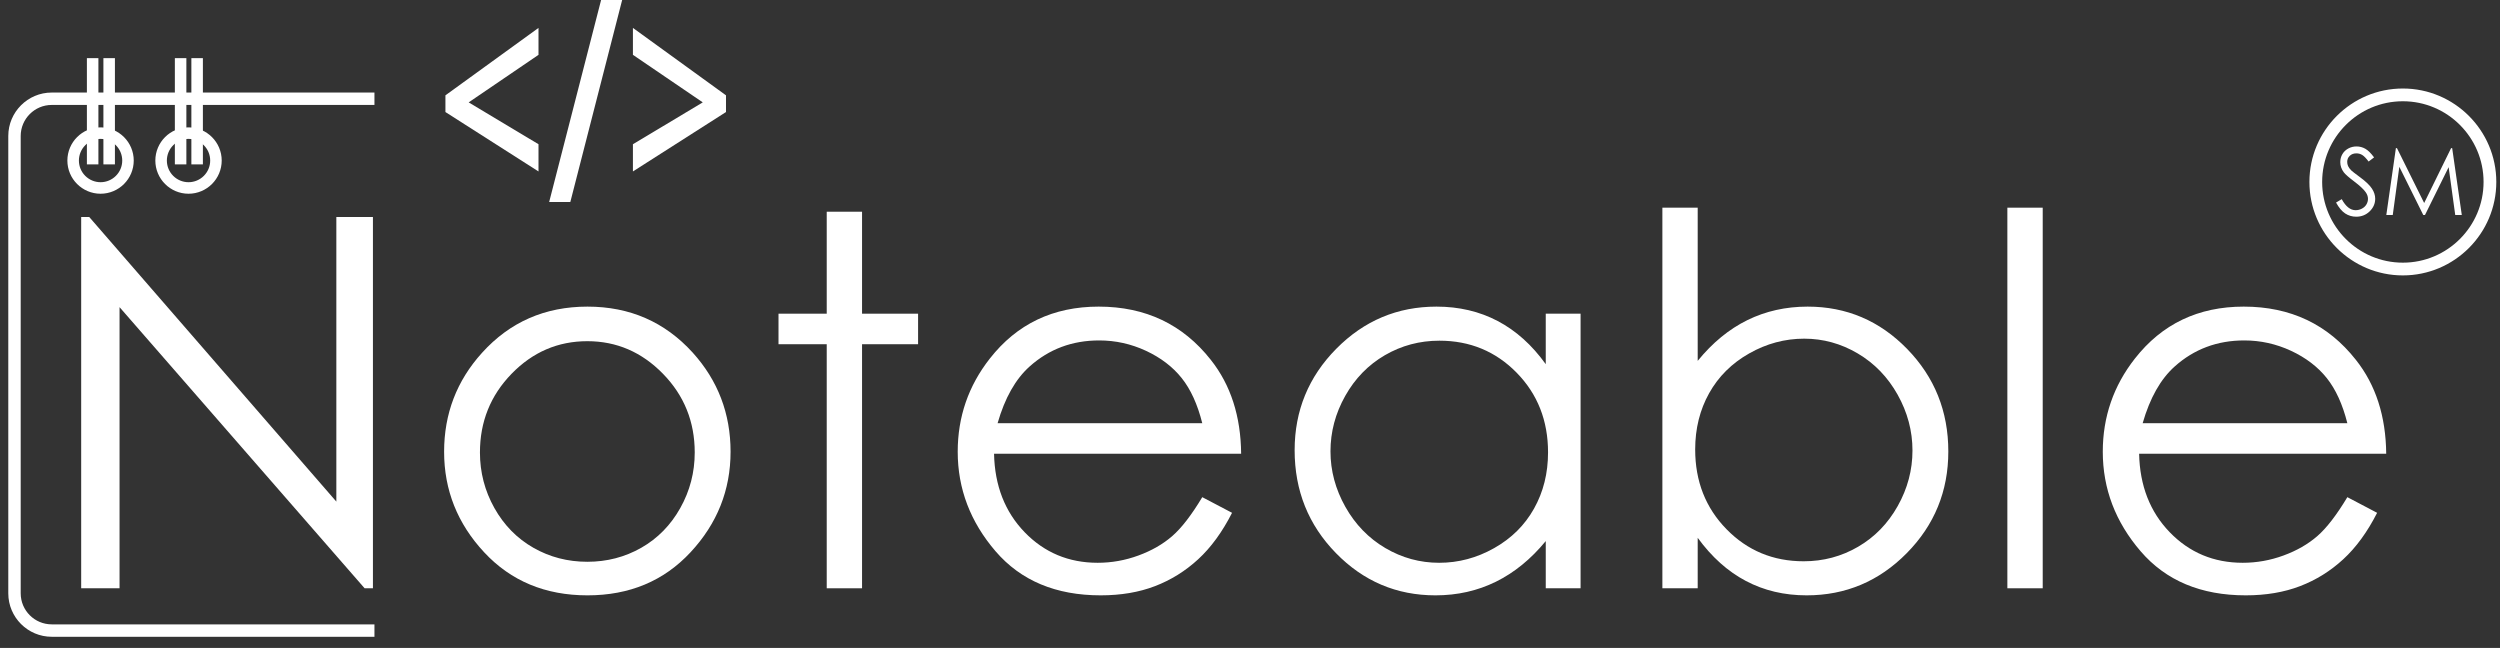 <?xml version="1.0" encoding="utf-8"?>
<!-- Generator: Adobe Illustrator 16.0.0, SVG Export Plug-In . SVG Version: 6.00 Build 0)  -->
<!DOCTYPE svg PUBLIC "-//W3C//DTD SVG 1.1//EN" "http://www.w3.org/Graphics/SVG/1.1/DTD/svg11.dtd">
<svg version="1.1" id="Layer_1" xmlns:x="http://ns.adobe.com/Extensibility/1.0/" xmlns:i="http://ns.adobe.com/AdobeIllustrator/10.0/" xmlns:graph="http://ns.adobe.com/Graphs/1.0/"
	 xmlns="http://www.w3.org/2000/svg" xmlns:xlink="http://www.w3.org/1999/xlink" x="0px" y="0px" width="1417.32px"
	 height="367.333px" viewBox="0 0 1417.32 367.333" enable-background="new 0 0 1417.32 367.333" xml:space="preserve">
<rect x="0" y="0" width="1417.32" height="367.333" fill="#333333" stroke="none"/>
<g>
	<g>
		<path fill="#FFFFFF" d="M305.293,97.2l-52.767-33.68v-9.477l52.767-38.223v15.269l-39.585,26.948l39.585,23.729V97.2z"/>
		<path fill="#FFFFFF" d="M352.718,0l-29.382,114.508h-11.996L340.779,0H352.718z"/>
		<path fill="#FFFFFF" d="M358.822,81.767l39.592-23.729l-39.592-26.948V15.82l52.766,38.223v9.477L358.822,97.2V81.767z"/>
	</g>
	<g>
		<path fill="#FFFFFF" d="M46.024,333.511V123.036h4.58L190.68,284.375V123.036h20.745v210.476h-4.714L67.774,174.133v159.378
			H46.024z"/>
		<path fill="#FFFFFF" d="M333.053,173.83c23.984,0,43.854,8.682,59.631,26.04c14.325,15.839,21.494,34.58,21.494,56.232
			c0,21.75-7.571,40.755-22.721,57.021c-15.143,16.264-34.618,24.396-58.404,24.396c-23.892,0-43.41-8.133-58.553-24.396
			c-15.149-16.265-22.721-35.27-22.721-57.021c0-21.554,7.162-40.253,21.5-56.087C289.043,182.558,308.97,173.83,333.053,173.83z
			 M332.975,193.432c-16.653,0-30.962,6.153-42.93,18.459c-11.967,12.306-17.951,27.184-17.951,44.641
			c0,11.257,2.731,21.75,8.185,31.477c5.461,9.731,12.828,17.243,22.114,22.538c9.286,5.292,19.482,7.942,30.582,7.942
			c11.106,0,21.302-2.651,30.588-7.942c9.286-5.295,16.66-12.806,22.114-22.538c5.454-9.727,8.185-20.22,8.185-31.477
			c0-17.458-6.004-32.335-18.021-44.641C363.825,199.585,349.543,193.432,332.975,193.432z"/>
		<path fill="#FFFFFF" d="M468.694,120.03h20.025v57.808h31.767v17.313h-31.767v138.361h-20.025V195.15h-27.336v-17.313h27.336
			V120.03z"/>
		<path fill="#FFFFFF" d="M681.601,281.855l16.886,8.875c-5.54,10.874-11.939,19.651-19.193,26.325
			c-7.253,6.679-15.417,11.761-24.485,15.238c-9.074,3.483-19.333,5.225-30.793,5.225c-25.401,0-45.258-8.323-59.582-24.968
			c-14.317-16.646-21.479-35.46-21.479-56.449c0-19.745,6.062-37.346,18.191-52.799c15.369-19.646,35.944-29.473,61.721-29.473
			c26.545,0,47.735,10.065,63.583,30.19c11.269,14.215,16.998,31.957,17.188,53.228h-140.08c0.381,18.083,6.161,32.904,17.33,44.468
			c11.177,11.562,24.979,17.344,41.406,17.344c7.931,0,15.637-1.375,23.138-4.135c7.493-2.751,13.865-6.414,19.122-10.975
			C669.81,299.392,675.49,292.024,681.601,281.855z M681.601,239.935c-2.674-10.682-6.569-19.221-11.678-25.613
			c-5.108-6.389-11.868-11.541-20.265-15.454c-8.411-3.908-17.246-5.867-26.503-5.867c-15.284,0-28.415,4.915-39.402,14.74
			c-8.016,7.152-14.084,17.884-18.191,32.194H681.601z"/>
		<path fill="#FFFFFF" d="M896.074,177.838v155.673h-19.742v-26.757c-8.398,10.21-17.812,17.888-28.255,23.039
			c-10.441,5.15-21.874,7.726-34.265,7.726c-22.044,0-40.855-7.991-56.448-23.966c-15.596-15.979-23.399-35.415-23.399-58.309
			c0-22.414,7.874-41.589,23.61-57.518c15.735-15.93,34.674-23.896,56.803-23.896c12.786,0,24.343,2.72,34.701,8.157
			c10.345,5.438,19.434,13.59,27.253,24.467v-28.616H896.074z M816.028,193.146c-11.148,0-21.438,2.741-30.879,8.216
			c-9.426,5.483-16.934,13.178-22.5,23.084c-5.575,9.912-8.363,20.39-8.363,31.444c0,10.957,2.81,21.44,8.433,31.442
			c5.624,10.001,13.175,17.792,22.643,23.366c9.485,5.575,19.66,8.361,30.525,8.361c10.952,0,21.339-2.763,31.146-8.291
			c9.822-5.523,17.373-13.004,22.651-22.434c5.292-9.435,7.944-20.058,7.944-31.874c0-18.006-5.94-33.061-17.796-45.163
			C847.966,199.197,833.359,193.146,816.028,193.146z"/>
		<path fill="#FFFFFF" d="M942.446,333.511V117.74h20.027v86.852c8.383-10.298,17.768-18.004,28.154-23.106
			s21.775-7.656,34.166-7.656c22.016,0,40.812,7.991,56.392,23.966c15.58,15.979,23.371,35.365,23.371,58.164
			c0,22.512-7.86,41.734-23.582,57.663c-15.721,15.93-34.646,23.896-56.746,23.896c-12.672,0-24.159-2.719-34.448-8.156
			c-10.302-5.437-19.391-13.595-27.307-24.468v28.616H942.446z M1022.563,318.203c11.135,0,21.424-2.741,30.835-8.228
			c9.428-5.485,16.922-13.188,22.482-23.108c5.573-9.921,8.354-20.415,8.354-31.479c0-11.064-2.81-21.605-8.411-31.622
			c-5.617-10.017-13.168-17.814-22.636-23.395c-9.47-5.582-19.575-8.37-30.328-8.37c-10.952,0-21.353,2.788-31.202,8.37
			c-9.852,5.58-17.416,13.093-22.694,22.538c-5.276,9.441-7.916,20.078-7.916,31.904c0,18.029,5.914,33.104,17.768,45.217
			C990.669,312.146,1005.247,318.203,1022.563,318.203z"/>
		<path fill="#FFFFFF" d="M1138.031,117.74h20.04v215.771h-20.04V117.74z"/>
		<path fill="#FFFFFF" d="M1330.777,281.855l16.879,8.875c-5.531,10.874-11.938,19.651-19.192,26.325
			c-7.253,6.679-15.409,11.761-24.485,15.238c-9.073,3.483-19.333,5.225-30.793,5.225c-25.402,0-45.259-8.323-59.583-24.968
			c-14.322-16.646-21.479-35.46-21.479-56.449c0-19.745,6.069-37.346,18.19-52.799c15.368-19.646,35.945-29.473,61.727-29.473
			c26.532,0,47.729,10.065,63.578,30.19c11.277,14.215,16.992,31.957,17.189,53.228h-140.08c0.38,18.083,6.152,32.904,17.329,44.468
			c11.177,11.562,24.979,17.344,41.407,17.344c7.929,0,15.635-1.375,23.131-4.135c7.506-2.751,13.871-6.414,19.137-10.975
			C1318.98,299.392,1324.669,292.024,1330.777,281.855z M1330.777,239.935c-2.681-10.682-6.575-19.221-11.684-25.613
			c-5.108-6.389-11.867-11.541-20.267-15.454c-8.409-3.908-17.246-5.867-26.502-5.867c-15.285,0-28.423,4.915-39.403,14.74
			c-8.016,7.152-14.081,17.884-18.189,32.194H1330.777z"/>
	</g>
	<path fill="#FFFFFF" d="M212.285,59.495H29.329c-9.703,0-17.595,7.903-17.595,17.598V336.38c0,9.702,7.893,17.591,17.595,17.591
		h182.956v7.034H29.329c-13.583,0-24.63-11.049-24.63-24.625V77.093c0-13.576,11.046-24.626,24.63-24.626h182.956"/>
	<g>
		<path fill="#FFFFFF" d="M57.011,109.834c-10.373,0-18.812-8.439-18.812-18.812c0-10.373,8.439-18.813,18.812-18.813
			c10.368,0,18.808,8.439,18.808,18.813C75.818,101.395,67.379,109.834,57.011,109.834z M57.011,78.737
			c-6.771,0-12.278,5.511-12.278,12.285s5.508,12.277,12.278,12.277c6.77,0,12.288-5.503,12.288-12.277S63.78,78.737,57.011,78.737z
			"/>
		<rect x="49.262" y="32.963" fill="#FFFFFF" width="6.527" height="60.231"/>
		<rect x="58.626" y="32.963" fill="#FFFFFF" width="6.524" height="60.231"/>
	</g>
	<g>
		<path fill="#FFFFFF" d="M106.88,109.834c-10.374,0-18.812-8.439-18.812-18.812c0-10.373,8.438-18.813,18.812-18.813
			c10.373,0,18.812,8.439,18.812,18.813C125.692,101.395,117.253,109.834,106.88,109.834z M106.88,78.737
			c-6.774,0-12.278,5.511-12.278,12.285s5.504,12.277,12.278,12.277c6.774,0,12.284-5.503,12.284-12.277
			S113.654,78.737,106.88,78.737z"/>
		<rect x="99.132" y="32.963" fill="#FFFFFF" width="6.527" height="60.231"/>
		<rect x="108.496" y="32.963" fill="#FFFFFF" width="6.527" height="60.231"/>
	</g>
	<g>
		<path fill="#FFFFFF" d="M1324.372,114.833l3.225-1.934c2.264,4.174,4.888,6.263,7.866,6.263c1.27,0,2.464-0.297,3.577-0.89
			c1.124-0.593,1.971-1.386,2.555-2.385c0.587-0.995,0.877-2.053,0.877-3.172c0-1.27-0.431-2.515-1.291-3.736
			c-1.187-1.687-3.348-3.711-6.492-6.086c-3.161-2.388-5.138-4.117-5.908-5.183c-1.341-1.785-2.011-3.719-2.011-5.8
			c0-1.651,0.396-3.153,1.188-4.512c0.79-1.358,1.903-2.427,3.338-3.21c1.43-0.78,2.997-1.171,4.678-1.171
			c1.791,0,3.458,0.441,5.015,1.326c1.561,0.885,3.198,2.516,4.942,4.887l-3.098,2.346c-1.428-1.891-2.642-3.136-3.642-3.739
			c-1.011-0.6-2.104-0.9-3.288-0.9c-1.54,0-2.78,0.462-3.754,1.39c-0.975,0.928-1.454,2.072-1.454,3.43
			c0,0.825,0.17,1.626,0.507,2.399c0.347,0.773,0.974,1.617,1.884,2.526c0.504,0.48,2.131,1.747,4.905,3.79
			c3.274,2.423,5.531,4.583,6.745,6.474c1.228,1.888,1.834,3.79,1.834,5.698c0,2.748-1.044,5.137-3.131,7.166
			c-2.091,2.029-4.632,3.041-7.622,3.041c-2.301,0-4.389-0.614-6.266-1.841C1327.68,119.779,1325.953,117.719,1324.372,114.833z"/>
		<path fill="#FFFFFF" d="M1352.865,121.896l5.432-37.927h0.606l15.425,31.122l15.272-31.122h0.606l5.452,37.927h-3.718
			l-3.738-27.124l-13.414,27.124h-0.967l-13.578-27.329l-3.725,27.329H1352.865z"/>
	</g>
	<path fill="#FFFFFF" d="M1362.248,156.136c-29.213,0-52.978-23.765-52.978-52.974c0-29.213,23.765-52.982,52.978-52.982
		s52.98,23.769,52.98,52.982C1415.229,132.371,1391.461,156.136,1362.248,156.136z M1362.248,57.406
		c-25.225,0-45.752,20.527-45.752,45.756c0,25.226,20.527,45.75,45.752,45.75c25.229,0,45.755-20.524,45.755-45.75
		C1408.003,77.933,1387.477,57.406,1362.248,57.406z"/>
</g>
</svg>
